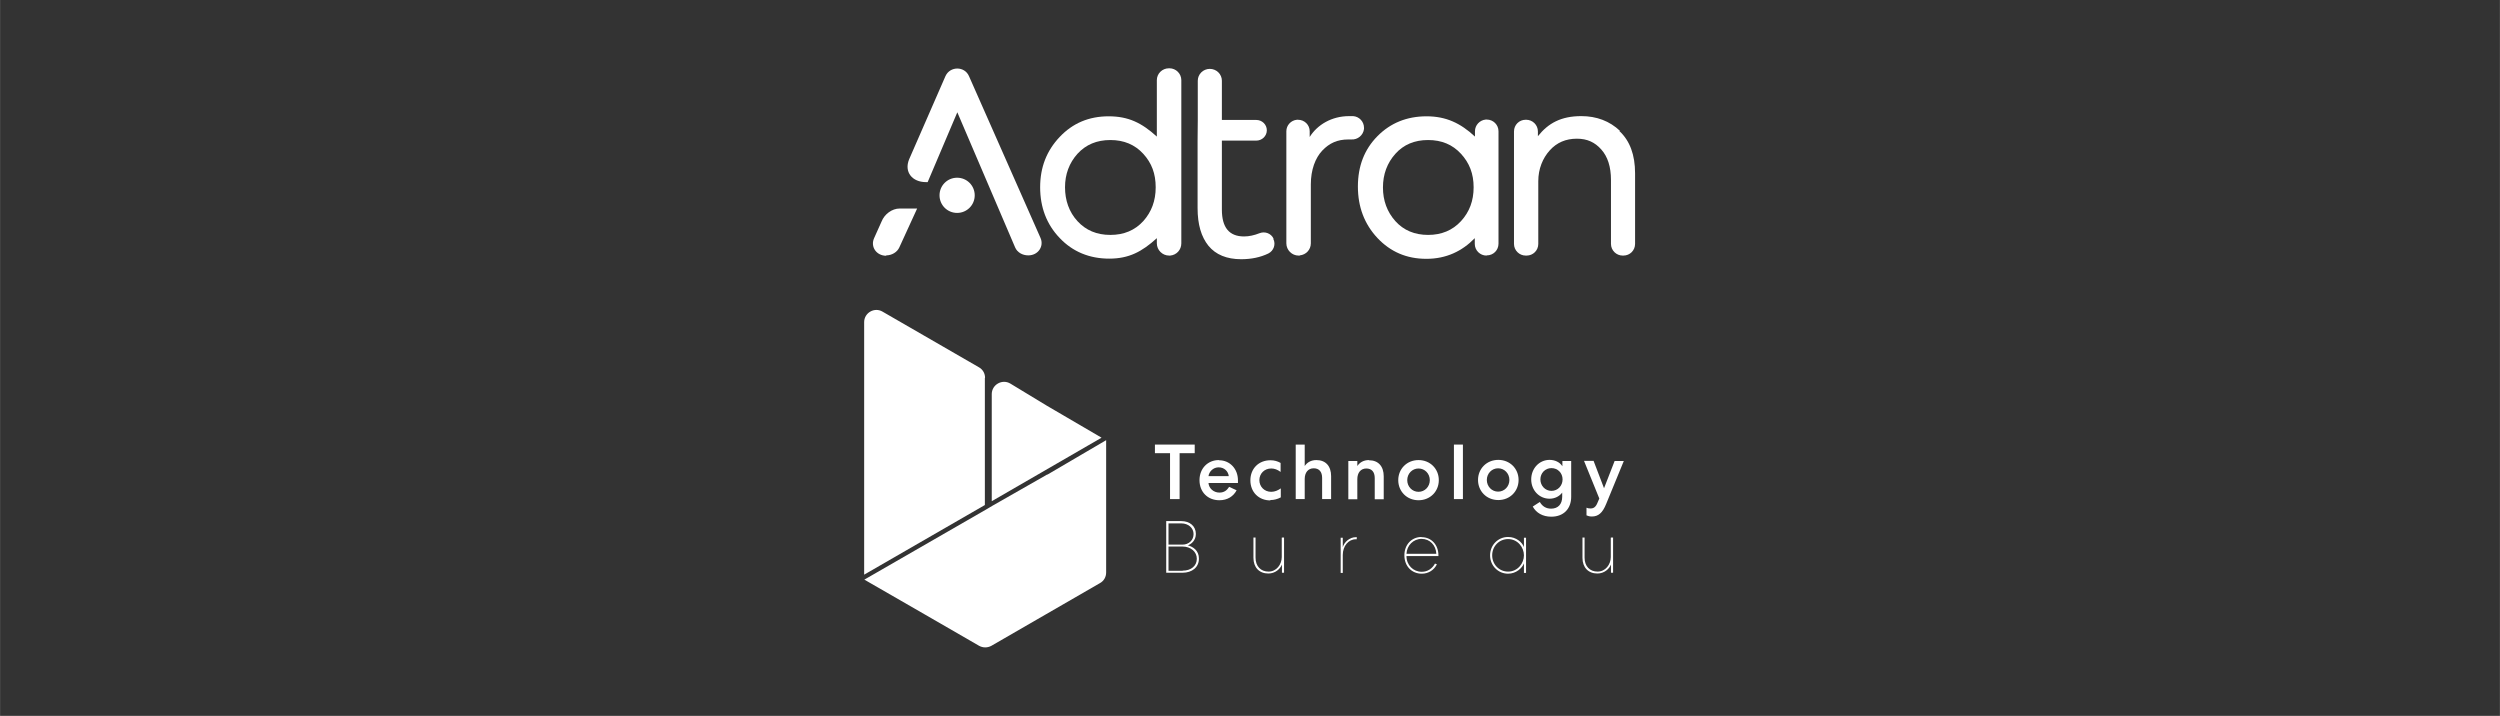 <?xml version="1.0" encoding="UTF-8"?>
<svg id="Layer_1" data-name="Layer 1" xmlns="http://www.w3.org/2000/svg" width="46.1mm" height="13.2mm" viewBox="0 0 130.68 37.42">
  <rect x="0" y="0" width="130.68" height="37.42" fill="#333333" stroke="none"/>
  <path d="M48.41,9.52h.08l1.55-3.65,3.02,7.06c.11.26.38.42.69.42h0c.52,0,.83-.48.64-.91l-3.74-8.46h0c-.23-.53-.99-.53-1.23,0l-1.9,4.35c-.27.66.16,1.19.88,1.19Z" fill="#fff"/>
  <path d="M49.11,10.21c0,.51.41.92.92.92s.92-.41.92-.92-.41-.92-.92-.92-.92.41-.92.92Z" fill="#fff"/>
  <path d="M60.47,12.72c0,.35.29.64.64.64h.06c.33-.03.58-.3.58-.64V4.19c0-.34-.28-.62-.62-.62h-.03c-.35,0-.63.28-.63.62v2.95c-.79-.72-1.49-1.06-2.52-1.06s-1.88.36-2.56,1.08c-.68.72-1.02,1.58-1.02,2.63s.34,1.94,1.02,2.65c.68.72,1.56,1.08,2.59,1.08s1.71-.36,2.49-1.07v.26ZM59.76,11.56c-.44.48-1.01.72-1.72.72s-1.28-.24-1.72-.72c-.44-.48-.65-1.09-.65-1.77s.22-1.27.65-1.75c.44-.48,1.01-.72,1.72-.72s1.28.24,1.72.72c.44.48.65,1.04.65,1.75s-.22,1.29-.65,1.77Z" fill="#fff"/>
  <path d="M67.94,13.35c.33-.03.58-.3.58-.63v-3.08c0-.76.23-1.38.6-1.77.37-.39.79-.58,1.36-.58.05,0,.1,0,.16,0,.33.02.62-.22.66-.55v-.06c0-.32-.25-.59-.57-.61-.07,0-.14,0-.21,0h0c-.91,0-1.66.45-2.06,1.09v-.3c0-.33-.27-.6-.61-.6h-.06c-.31.03-.55.29-.55.6v5.86c0,.35.29.64.64.64h.06Z" fill="#fff"/>
  <path d="M77.72,13.35c.34,0,.61-.27.61-.61v-5.88c0-.34-.28-.61-.61-.61h-.06c-.31.03-.56.29-.56.61v.28c-.75-.7-1.51-1.06-2.53-1.06h0c-1.03,0-1.89.35-2.57,1.04-.68.69-1.02,1.56-1.02,2.63s.34,1.96,1.02,2.69c.68.72,1.52,1.09,2.56,1.09s1.87-.4,2.53-1.08v.3c0,.34.28.61.61.61ZM76.37,11.56c-.44.48-1.02.72-1.72.72s-1.28-.24-1.71-.72c-.43-.48-.65-1.07-.65-1.76s.22-1.28.65-1.76c.43-.48,1-.72,1.71-.72s1.28.24,1.72.72c.44.48.66,1.04.66,1.75s-.22,1.29-.66,1.77Z" fill="#fff"/>
  <path d="M66.57,12.47h0c-.13-.27-.45-.39-.73-.28-.28.11-.55.17-.81.17-.78,0-1.16-.47-1.16-1.4v-3.61h1.8c.3,0,.55-.24.55-.54s-.25-.54-.55-.54h-1.8v-2.05c0-.34-.28-.62-.63-.62s-.63.28-.63.62v2.05s-.01,1.09-.01,1.09v3.52c0,.85.19,1.5.57,1.97.38.46.95.7,1.71.7.53,0,1.01-.1,1.42-.3.28-.14.4-.48.26-.76Z" fill="#fff"/>
  <path d="M84.68,6.84c-.54-.51-1.22-.77-2.02-.77-1.06,0-1.73.37-2.27,1.05v-.25c0-.34-.28-.61-.61-.61h-.03c-.34,0-.61.27-.61.61v5.88h0c0,.34.28.61.61.61h.05c.34,0,.61-.27.61-.61v-3.28c0-.64.23-1.2.6-1.61.37-.41.84-.61,1.42-.61.54,0,.94.19,1.27.56.34.38.51.91.51,1.6v3.34c0,.34.28.61.61.61h.04c.34,0,.61-.27.61-.61v-3.69c0-.96-.27-1.7-.82-2.21Z" fill="#fff"/>
  <path d="M46.32,13.35c.3,0,.58-.17.69-.42l.93-2.03h-.91c-.41,0-.8.3-.95.68l-.39.87c-.2.44.11.92.64.92Z" fill="#fff"/>
  <path d="M51.84,20.59v5.61s5.74-3.32,5.74-3.32l-2.84-1.66-1.93-1.17c-.42-.25-.96.05-.97.54Z" fill="#fff"/>
  <path d="M51.49,19.75c0-.23-.12-.44-.32-.55l-2.84-1.64h0s-2.2-1.27-2.2-1.27c-.42-.25-.96.06-.96.55v13.2l6.31-3.64v-6.64Z" fill="#fff"/>
  <path d="M54.73,24.81l-2.84,1.62-.39.23-3.16,1.82-3.16,1.82,3.16,1.82,2.84,1.64c.2.11.44.11.64,0l2.84-1.64,2.84-1.64c.2-.11.32-.32.32-.55v-6.92l-3.07,1.8h0Z" fill="#fff"/>
  <polygon points="61.16 26.09 61.66 26.09 61.66 23.69 62.45 23.69 62.45 23.24 60.37 23.24 60.37 23.69 61.16 23.69 61.16 26.09" fill="#fff"/>
  <path d="M63.71,24.05c-.57,0-1.01.43-1.01,1.05s.43,1.05,1.04,1.05c.42,0,.73-.2.9-.52l-.39-.18c-.11.17-.25.3-.51.3-.3,0-.55-.22-.57-.5h1.54c0-.06,0-.11,0-.14,0-.6-.42-1.05-.99-1.05ZM63.17,24.89c.03-.23.24-.46.53-.46s.5.2.53.46h-1.07Z" fill="#fff"/>
  <path d="M66.4,26.14c.2,0,.38-.05.55-.14v-.47c-.14.1-.31.18-.5.18-.36,0-.62-.27-.62-.61s.26-.61.62-.61c.17,0,.33.06.49.18v-.47c-.16-.09-.33-.14-.53-.14h0c-.62,0-1.05.44-1.05,1.05s.43,1.05,1.05,1.05Z" fill="#fff"/>
  <polygon points="68.2 26.09 68.2 26.09 68.2 26.09 68.2 26.09" fill="#fff"/>
  <path d="M68.81,24.05c-.28,0-.48.12-.61.31v-1.12h-.47v2.85h.47v-1.05c0-.34.18-.56.47-.56s.44.19.44.5v1.11h.47v-1.2c0-.52-.28-.84-.77-.84Z" fill="#fff"/>
  <polygon points="70.95 26.09 70.95 26.09 70.95 26.09 70.95 26.09" fill="#fff"/>
  <path d="M71.56,24.05c-.28,0-.48.12-.61.31v-.26h-.47v2h.47v-1.05c0-.34.18-.56.47-.56s.44.19.44.5v1.11h.47v-1.2c0-.52-.28-.84-.77-.84Z" fill="#fff"/>
  <path d="M74.15,24.05c-.61,0-1.06.46-1.06,1.05s.45,1.05,1.06,1.05,1.06-.46,1.06-1.05-.45-1.05-1.06-1.05ZM74.15,25.71c-.33,0-.59-.27-.59-.61s.26-.61.59-.61.59.27.59.61-.26.61-.59.61Z" fill="#fff"/>
  <rect x="76" y="23.24" width=".47" height="2.85" fill="#fff"/>
  <path d="M79.38,25.09c0-.59-.45-1.05-1.06-1.05s-1.06.46-1.06,1.05.45,1.05,1.06,1.05,1.06-.46,1.06-1.05ZM77.72,25.09c0-.34.26-.61.59-.61s.59.27.59.61-.26.61-.59.61-.59-.27-.59-.61Z" fill="#fff"/>
  <path d="M81.66,24.36c-.13-.2-.38-.32-.66-.32-.54,0-.96.45-.96,1.02s.42,1.01.96,1.01c.28,0,.52-.13.66-.32v.22c0,.39-.22.62-.58.62-.26,0-.46-.12-.59-.35l-.37.24c.18.33.52.53.97.53.65,0,1.04-.42,1.04-1.04v-1.87h-.46v.27ZM81.1,25.66c-.33,0-.58-.27-.58-.6s.25-.59.58-.59.58.26.58.59-.25.6-.58.6Z" fill="#fff"/>
  <path d="M83.85,25.53l-.55-1.44h-.5l.8,1.97-.09.21c-.09.23-.2.31-.37.31-.08,0-.15-.01-.21-.04v.4h0c.07.03.15.06.28.06.34,0,.56-.19.75-.66l.92-2.24h-.48l-.56,1.44Z" fill="#fff"/>
  <path d="M62.08,28.51c.19-.06.43-.26.43-.6,0-.4-.31-.67-.76-.67h-.79v2.7h0s.85,0,.85,0c.51,0,.86-.29.86-.74,0-.41-.29-.62-.6-.7ZM61.08,28.47v-1.11h.67c.37,0,.64.24.64.56s-.25.55-.58.55h-.73ZM61.82,29.84h-.74v-1.27h.73c.43,0,.75.27.75.64s-.3.62-.74.62Z" fill="#fff"/>
  <path d="M67,28.11v1.01c0,.39-.28.76-.69.76s-.68-.28-.68-.73v-1.05h-.11v1.06c0,.5.3.82.78.82.36,0,.62-.24.71-.47v.43h.11v-1.84h-.11Z" fill="#fff"/>
  <path d="M70.93,28.08h-.05c-.34,0-.61.26-.69.52v-.49h-.11v1.84h.11v-.94c0-.47.3-.82.68-.82h.05,0v-.11Z" fill="#fff"/>
  <path d="M74.31,28.07c-.52,0-.9.4-.9.96s.38.96.91.96c.35,0,.64-.19.79-.49h0s-.1-.04-.1-.04c-.14.26-.38.43-.69.43-.45,0-.8-.35-.8-.82h0s1.67,0,1.67,0c0-.02,0-.03,0-.04,0-.54-.36-.95-.88-.95ZM73.52,28.95c.02-.44.36-.78.79-.78s.75.33.77.78h-1.55Z" fill="#fff"/>
  <path d="M79.66,28.6c-.09-.25-.4-.53-.83-.53-.52,0-.94.42-.94.96s.42.96.94.96c.43,0,.74-.3.83-.54v.5h.11v-1.84h-.11v.49ZM78.83,29.88c-.46,0-.83-.37-.83-.85s.37-.85.83-.85c.51,0,.83.44.83.85s-.32.85-.83.85Z" fill="#fff"/>
  <path d="M84.2,28.11v1.01c0,.39-.28.76-.69.76s-.68-.28-.68-.73v-1.05h-.11v1.06c0,.5.3.82.78.82.36,0,.62-.24.71-.47v.43h.11v-1.84h-.11Z" fill="#fff"/>
</svg>